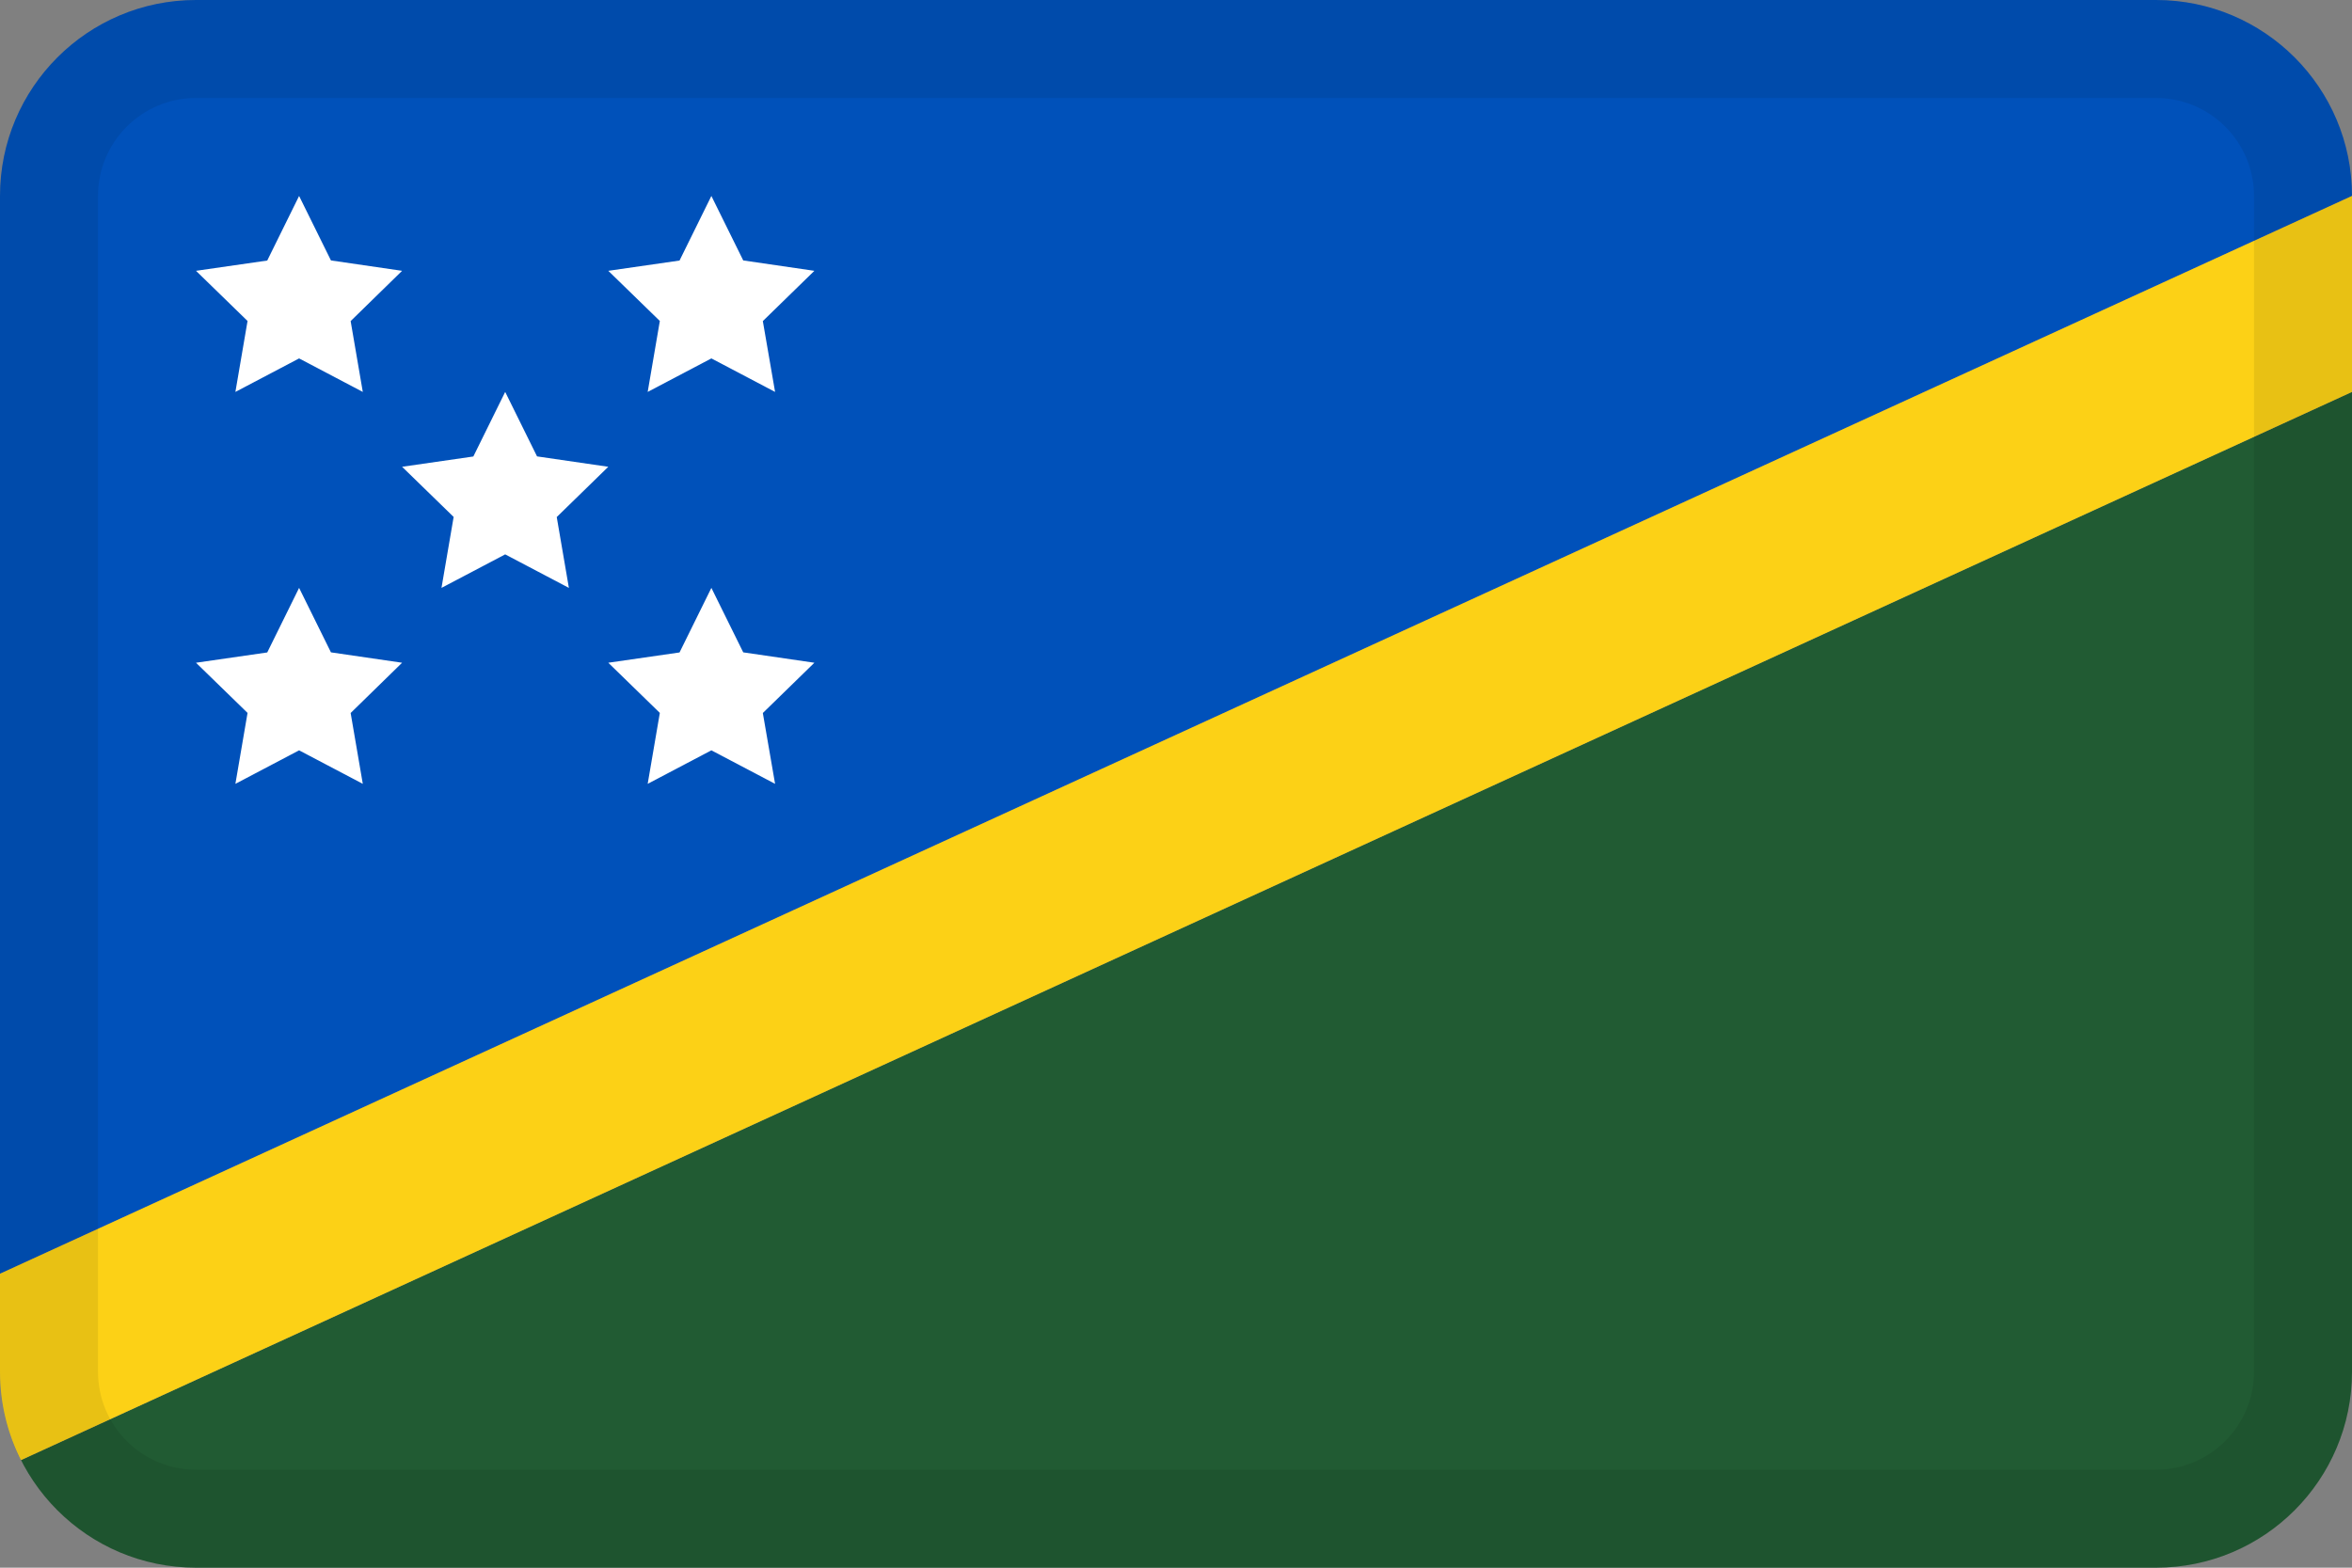 <svg width="24" height="16" viewBox="0 0 24 16" fill="none" xmlns="http://www.w3.org/2000/svg">
<rect x="0" y="0" width="24" height="16" fill="#808080" stroke="none"/>
<g id="flags / flag-solomon islands">
<g id="flag">
<path d="M2 0C0.896 0 0 0.895 0 2L0 13L24 2C24 0.895 23.105 0 22 0H2Z" fill="#0051BA"/>
<path d="M0 14C0 15.104 0.895 16 2 16H22C23.105 16 24 15.104 24 14L24 2L24 4L0.214 14.902C0.077 14.631 5.01946e-06 14.324 0 14Z" fill="#215B33"/>
<path d="M0.214 14.902L24 4L24 2L0 13V14C5.01946e-06 14.324 0.077 14.631 0.214 14.902Z" fill="#FCD116"/>
<path fill-rule="evenodd" clip-rule="evenodd" d="M3.052 3.658L2.402 4L2.526 3.276L2 2.764L2.727 2.659L3.052 2L3.377 2.658L4.103 2.764L3.578 3.277L3.702 4" fill="white"/>
<path fill-rule="evenodd" clip-rule="evenodd" d="M7.259 3.658L6.609 4L6.733 3.276L6.207 2.764L6.934 2.659L7.259 2L7.584 2.658L8.31 2.764L7.784 3.277L7.909 4" fill="white"/>
<path fill-rule="evenodd" clip-rule="evenodd" d="M3.052 7.658L2.402 8L2.526 7.276L2 6.764L2.727 6.659L3.052 6L3.377 6.658L4.103 6.764L3.578 7.277L3.702 8" fill="white"/>
<path fill-rule="evenodd" clip-rule="evenodd" d="M7.259 7.658L6.609 8L6.733 7.276L6.207 6.764L6.934 6.659L7.259 6L7.584 6.658L8.31 6.764L7.784 7.277L7.909 8" fill="white"/>
<path fill-rule="evenodd" clip-rule="evenodd" d="M5.155 5.658L4.505 6L4.629 5.276L4.103 4.764L4.83 4.659L5.155 4L5.48 4.658L6.207 4.764L5.681 5.277L5.805 6" fill="white"/>
<path fill-rule="evenodd" clip-rule="evenodd" d="M22 1H2C1.448 1 1 1.448 1 2V14C1 14.552 1.448 15 2 15H22C22.552 15 23 14.552 23 14V2C23 1.448 22.552 1 22 1ZM2 0C0.896 0 0 0.895 0 2L0 14C0 15.104 0.895 16 2 16H22C23.105 16 24 15.104 24 14L24 2C24 0.895 23.105 0 22 0H2Z" fill="black" fill-opacity="0.08"/>
</g>
</g>
</svg>
